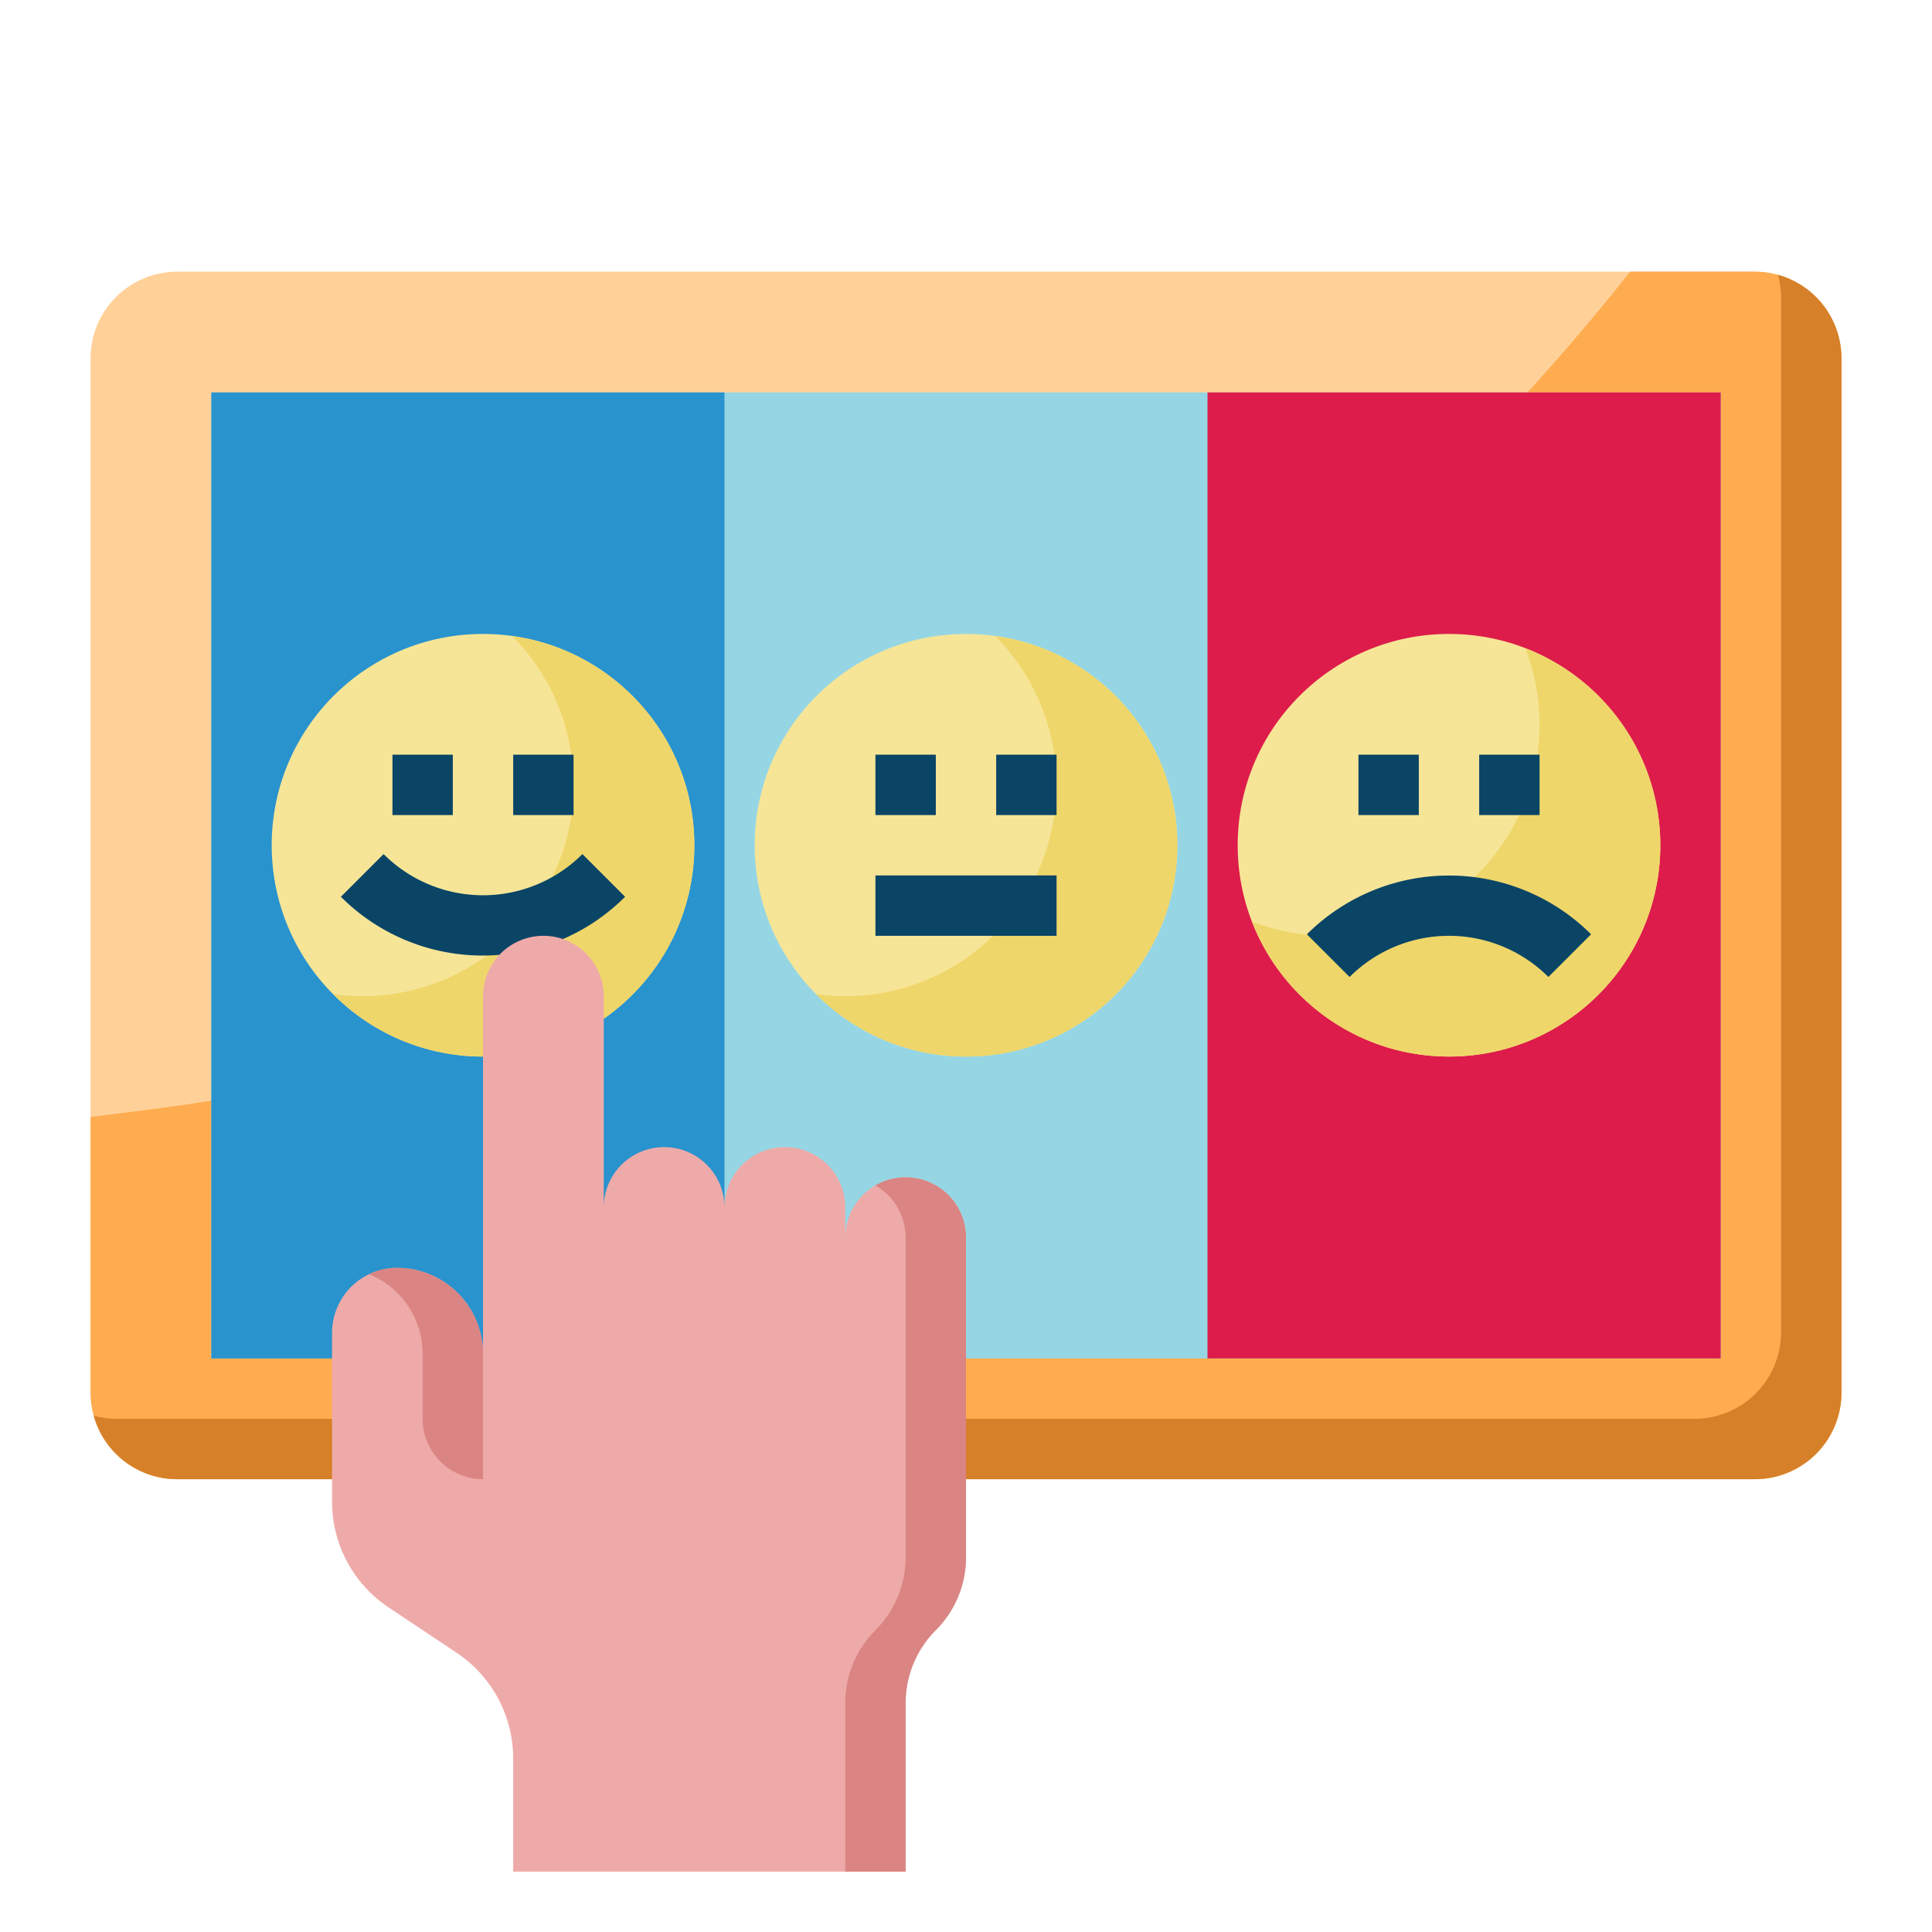 <?xml version="1.0" encoding="UTF-8" standalone="no"?> <svg id="flat" xmlns="http://www.w3.org/2000/svg" viewBox="0 0 512 512"><rect x="24" y="72" width="464" height="320" rx="22.947" style="fill:#ffd199"/><path d="M465.053,72H432A598.463,598.463,0,0,1,37.008,294.374L24,296v73.053A22.947,22.947,0,0,0,46.947,392H465.053A22.947,22.947,0,0,0,488,369.053V94.947A22.947,22.947,0,0,0,465.053,72Z" style="fill:#feac4f"/><path d="M471.169,72.831A22.935,22.935,0,0,1,472,78.947V353.053A22.947,22.947,0,0,1,449.053,376H30.947a22.935,22.935,0,0,1-6.116-.831A22.952,22.952,0,0,0,46.947,392H465.053A22.947,22.947,0,0,0,488,369.053V94.947A22.952,22.952,0,0,0,471.169,72.831Z" style="fill:#d68029"/><rect x="56" y="104" width="400" height="256" style="fill:#96d6e4"/><rect x="320" y="104" width="136" height="256" style="fill:#dd1c4b"/><rect x="56" y="104" width="136" height="256" style="fill:#2993ce"/><circle cx="128" cy="224" r="56" style="fill:#f6e597"/><path d="M135.734,168.544A56,56,0,0,1,96,264a56.537,56.537,0,0,1-7.734-.544,56,56,0,1,0,47.468-94.912Z" style="fill:#efd66a"/><circle cx="256" cy="224" r="56" style="fill:#f6e597"/><path d="M263.734,168.544A56,56,0,0,1,224,264a56.537,56.537,0,0,1-7.734-.544,56,56,0,1,0,47.468-94.912Z" style="fill:#efd66a"/><circle cx="384" cy="224" r="56" style="fill:#f6e597"/><path d="M404.221,171.779a56,56,0,0,1-72.442,72.442,56,56,0,1,0,72.442-72.442Z" style="fill:#efd66a"/><path d="M128,253.23a53.09,53.09,0,0,1-37.657-15.573l11.314-11.314a37.254,37.254,0,0,0,52.686,0l11.314,11.314A53.09,53.09,0,0,1,128,253.23Z" style="fill:#0a4566"/><path d="M410.343,258.912a37.254,37.254,0,0,0-52.686,0L346.343,247.6a53.314,53.314,0,0,1,75.314,0Z" style="fill:#0a4566"/><rect x="104" y="200" width="16" height="16" style="fill:#0a4566"/><rect x="136" y="200" width="16" height="16" style="fill:#0a4566"/><rect x="360" y="200" width="16" height="16" style="fill:#0a4566"/><rect x="392" y="200" width="16" height="16" style="fill:#0a4566"/><rect x="232" y="200" width="16" height="16" style="fill:#0a4566"/><rect x="264" y="200" width="16" height="16" style="fill:#0a4566"/><rect x="232" y="232" width="48" height="16" style="fill:#0a4566"/><path d="M240,496V451.314A27.315,27.315,0,0,1,248,432h0a27.315,27.315,0,0,0,8-19.314V328a16,16,0,0,0-16-16h0a16,16,0,0,0-16,16v-8a16,16,0,0,0-16-16h0a16,16,0,0,0-16,16h0a16,16,0,0,0-16-16h0a16,16,0,0,0-16,16V264a16,16,0,0,0-16-16h0a16,16,0,0,0-16,16v94.787A22.787,22.787,0,0,0,105.213,336h0A17.212,17.212,0,0,0,88,353.213v44.774a33.657,33.657,0,0,0,14.988,28l18.024,12.016a33.657,33.657,0,0,1,14.988,28V496Z" style="fill:#eeaaa8"/><path d="M240,312a15.907,15.907,0,0,0-8,2.158A15.98,15.98,0,0,1,240,328v84.686A27.315,27.315,0,0,1,232,432a27.315,27.315,0,0,0-8,19.314V496h16V451.314A27.315,27.315,0,0,1,248,432a27.315,27.315,0,0,0,8-19.314V328A16,16,0,0,0,240,312Z" style="fill:#da8583"/><path d="M105.213,336h0a17.116,17.116,0,0,0-7.394,1.687A22.79,22.79,0,0,1,112,358.787V376a16,16,0,0,0,16,16h0V358.787A22.787,22.787,0,0,0,105.213,336Z" style="fill:#da8583"/></svg>